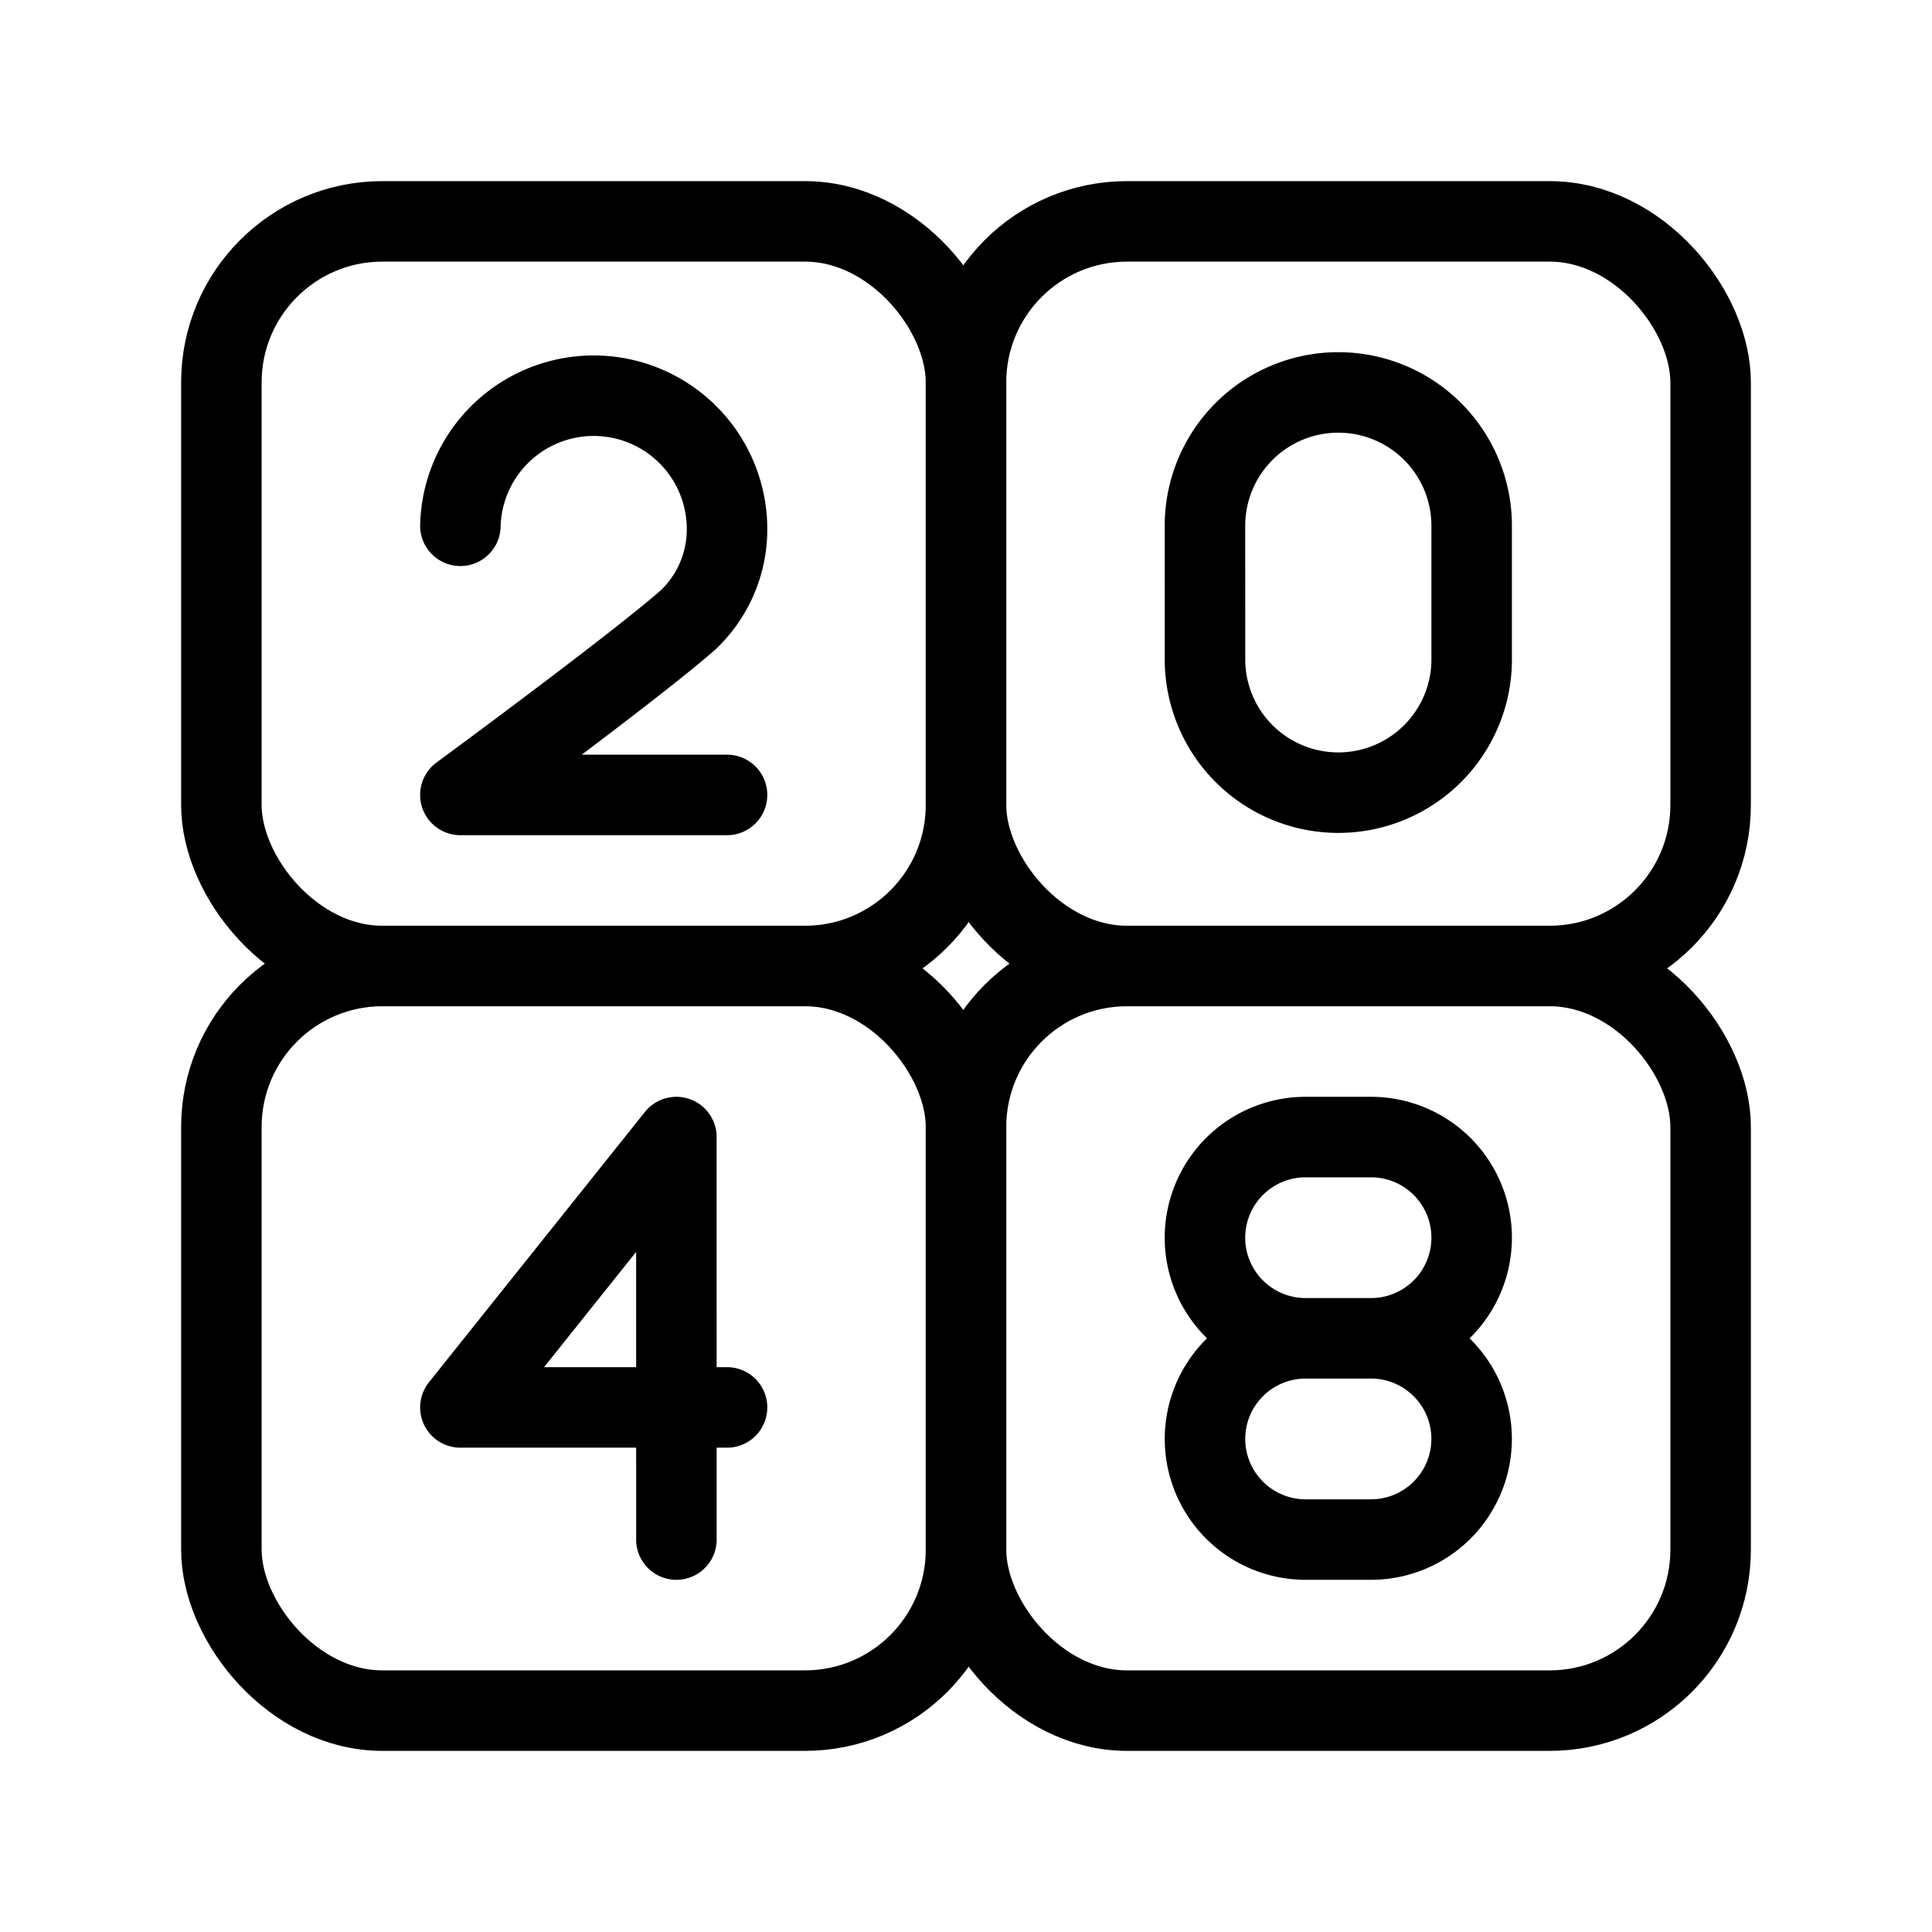 <svg xmlns="http://www.w3.org/2000/svg" width="48" height="48" viewBox="0 0 48 48">
	<rect width="18.5" height="18.5" x="24" y="5.5" fill="none" stroke="currentColor" stroke-linejoin="round" rx="4" stroke-width="2" />
	<rect width="18.5" height="18.5" x="5.5" y="24" fill="none" stroke="currentColor" stroke-linejoin="round" rx="4" stroke-width="2" />
	<rect width="18.5" height="18.5" x="24" y="24" fill="none" stroke="currentColor" stroke-linejoin="round" rx="4" stroke-width="2" />
	<rect width="18.5" height="18.5" x="5.5" y="5.5" fill="none" stroke="currentColor" stroke-linejoin="round" rx="4" stroke-width="2" />
	<path fill="none" stroke="currentColor" stroke-linecap="round" stroke-linejoin="round" d="m16.805 38.25l-.001-10l-5.366 6.717h6.625m11.875-18.529a3.313 3.313 0 0 0 6.625 0v-3.375a3.313 3.313 0 0 0-6.626 0Zm-18.5-3.375a3.313 3.313 0 0 1 6.624 0a3.1 3.1 0 0 1-.97 2.342c-1.34 1.176-5.654 4.345-5.654 4.345h6.625m14.375 13.5a2.5 2.5 0 0 0-2.5 2.5h0a2.5 2.5 0 0 0 2.5 2.5h1.624a2.5 2.5 0 0 0 2.5-2.5h0a2.5 2.5 0 0 0-2.5-2.5m.001 0a2.5 2.5 0 0 0 2.5-2.5h0a2.5 2.5 0 0 0-2.5-2.5h-1.626a2.5 2.5 0 0 0-2.5 2.5h0a2.5 2.5 0 0 0 2.5 2.5m.001 0h1.625" stroke-width="2" />
</svg>